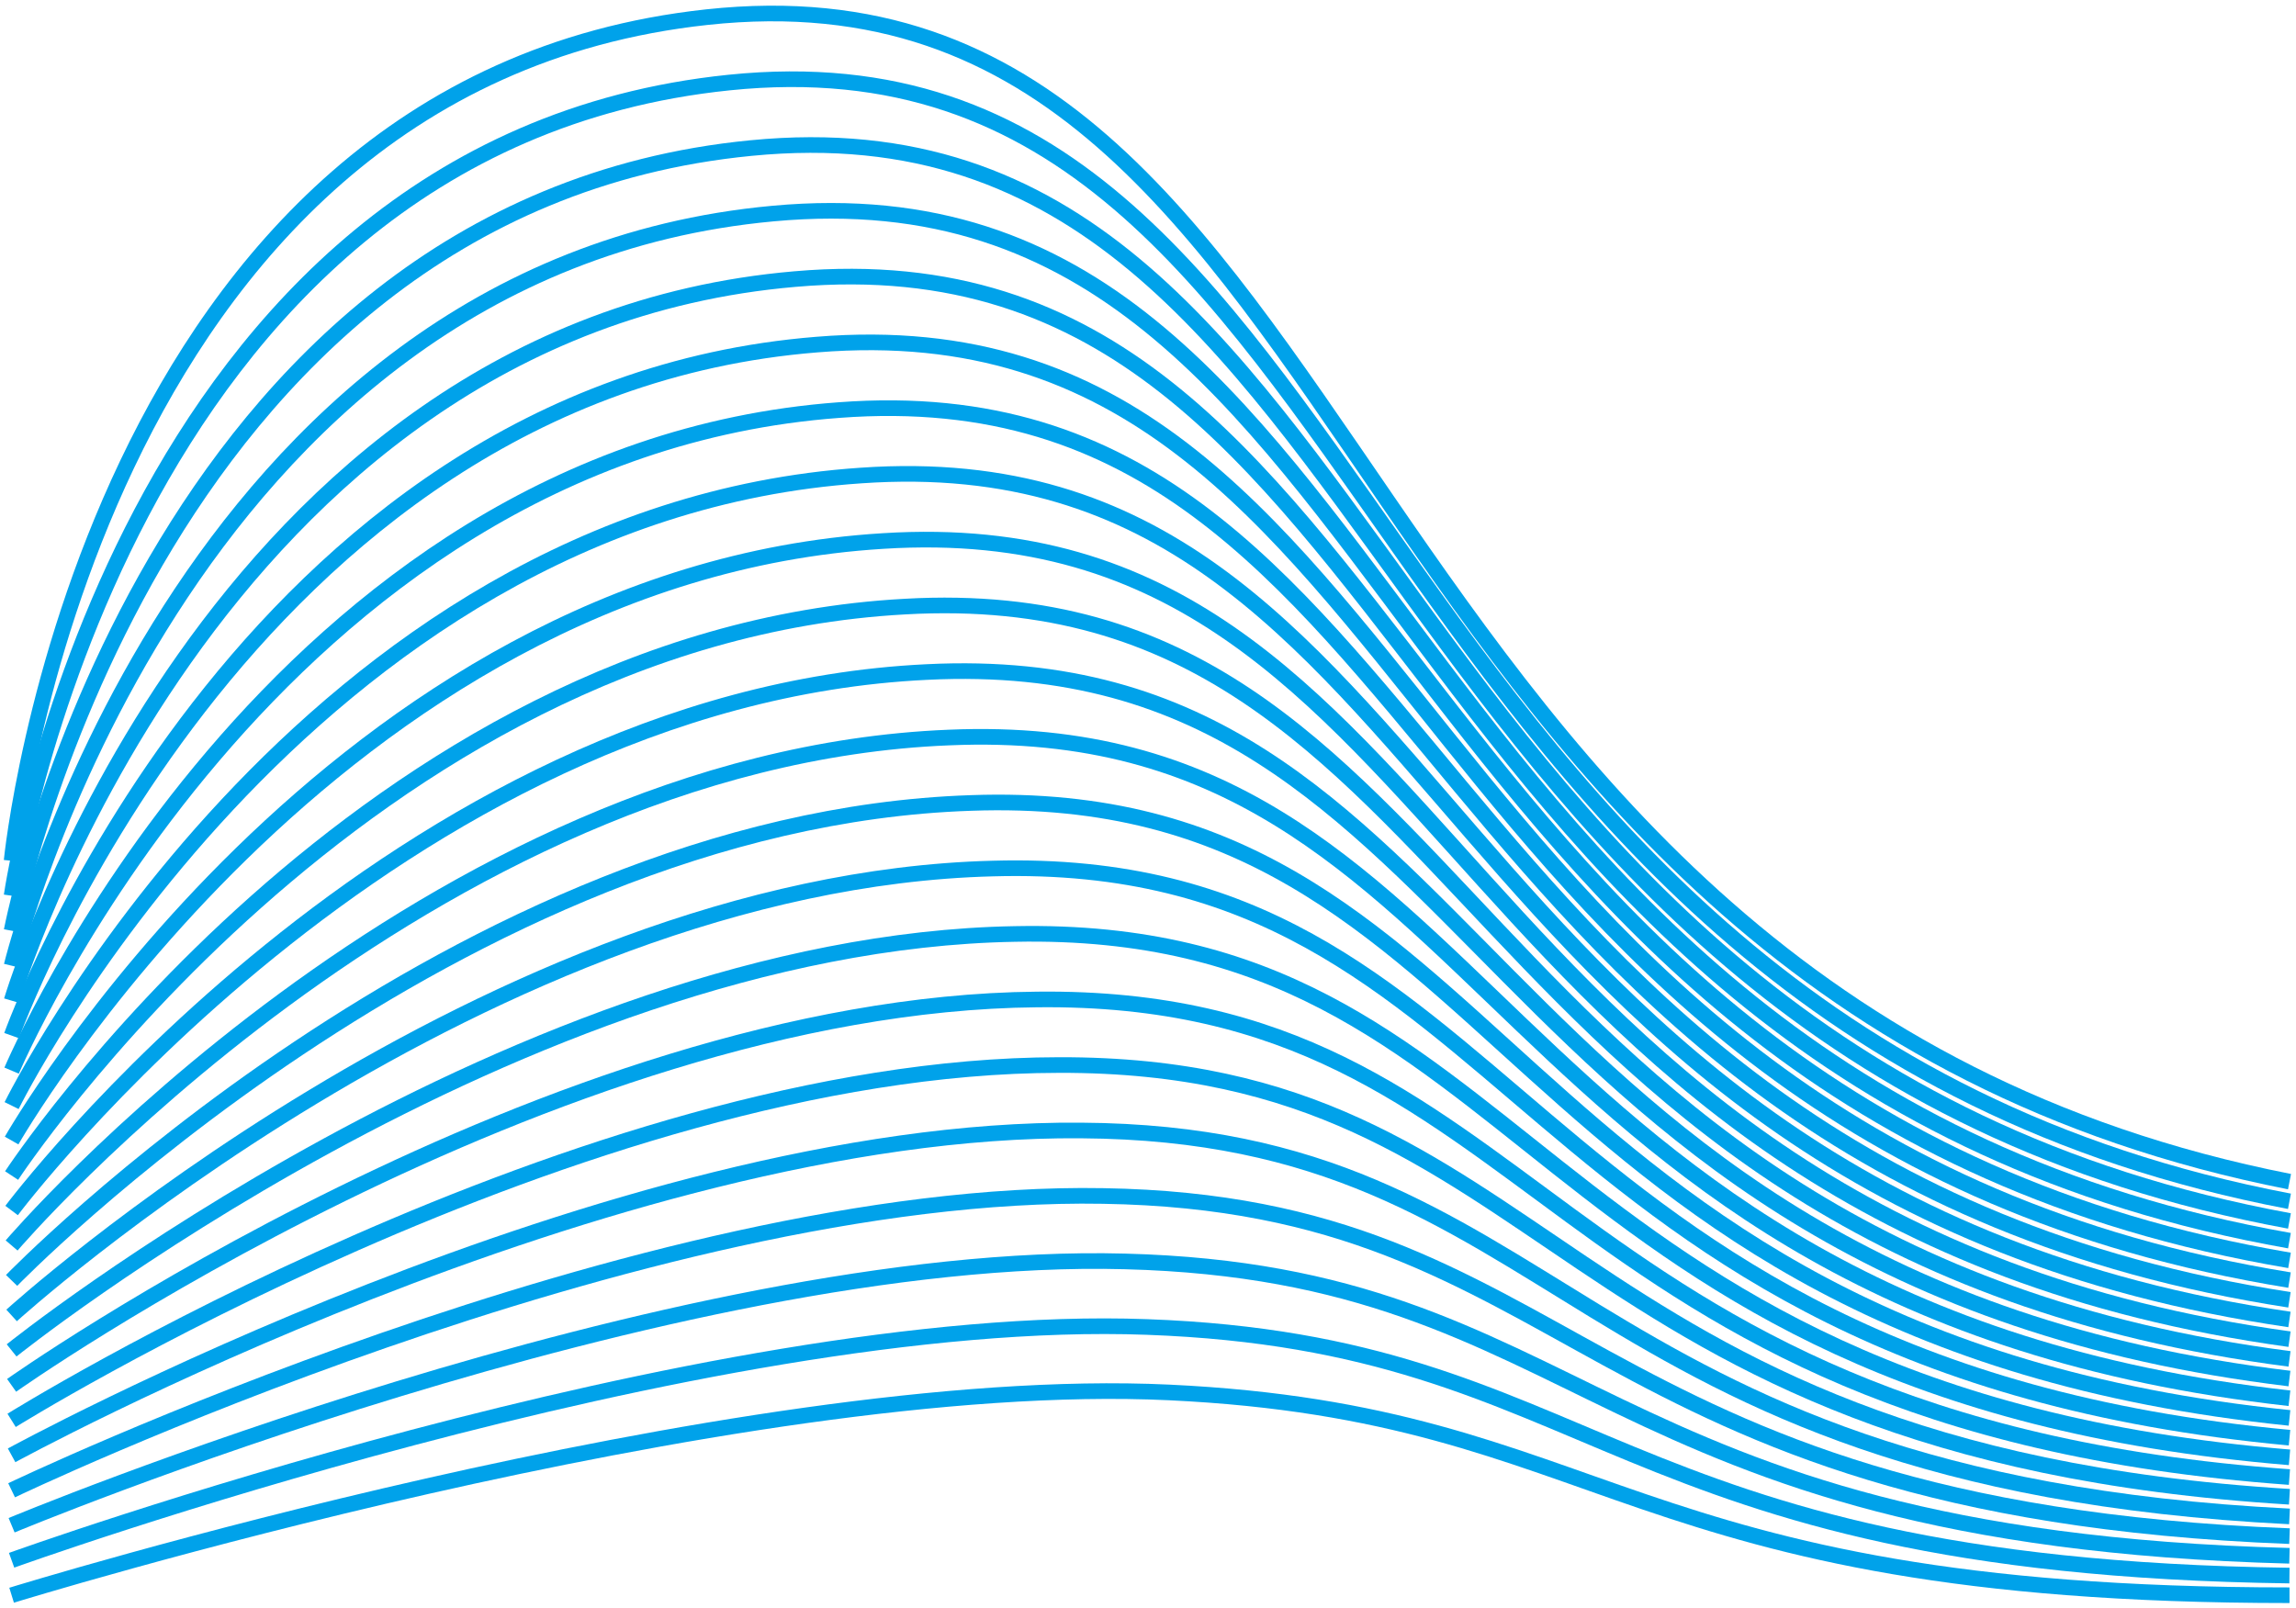 <svg width="354" height="248" viewBox="0 0 354 248" fill="none" xmlns="http://www.w3.org/2000/svg">
<path d="M1.79 245.972C1.79 245.972 113.28 211.542 180.24 214.702C248.46 217.932 249.66 245.972 353 245.972" stroke="#00A2EA" stroke-width="2.41" stroke-miterlimit="10"/>
<path d="M1.79 240.581C1.79 240.581 108.53 202.081 176.84 204.611C246.77 207.151 247.44 241.531 352.99 242.941" stroke="#00A2EA" stroke-width="2.41" stroke-miterlimit="10"/>
<path d="M1.79 235.181C1.79 235.181 103.79 192.621 173.45 194.501C245.09 196.351 245.23 237.081 352.99 239.891" stroke="#00A2EA" stroke-width="2.41" stroke-miterlimit="10"/>
<path d="M1.79 229.791C1.79 229.791 99.04 183.161 170.06 184.411C243.4 185.571 243.02 232.641 353 236.861" stroke="#00A2EA" stroke-width="2.41" stroke-miterlimit="10"/>
<path d="M1.79 224.401C1.79 224.401 94.29 173.711 166.67 174.311C241.72 174.781 240.81 228.201 353 233.821" stroke="#00A2EA" stroke-width="2.41" stroke-miterlimit="10"/>
<path d="M1.79 219.011C1.79 219.011 89.55 164.261 163.27 164.221C240.03 164.001 238.59 223.761 352.99 230.791" stroke="#00A2EA" stroke-width="2.41" stroke-miterlimit="10"/>
<path d="M1.79 213.611C1.79 213.611 84.8 154.791 159.88 154.111C238.35 153.201 236.38 219.311 352.99 227.751" stroke="#00A2EA" stroke-width="2.41" stroke-miterlimit="10"/>
<path d="M1.79 208.221C1.79 208.221 80.06 145.341 156.49 144.011C236.67 142.411 234.17 214.861 353 224.711" stroke="#00A2EA" stroke-width="2.41" stroke-miterlimit="10"/>
<path d="M1.79 202.831C1.79 202.831 75.31 135.891 153.1 133.921C234.99 131.631 231.96 210.431 353 221.681" stroke="#00A2EA" stroke-width="2.41" stroke-miterlimit="10"/>
<path d="M1.79 197.431C1.79 197.431 70.56 126.421 149.71 123.811C233.3 120.831 229.74 205.971 353 218.631" stroke="#00A2EA" stroke-width="2.41" stroke-miterlimit="10"/>
<path d="M1.79 192.041C1.79 192.041 65.82 116.971 146.31 113.721C231.61 110.051 227.52 201.531 352.99 215.601" stroke="#00A2EA" stroke-width="2.41" stroke-miterlimit="10"/>
<path d="M1.79 186.651C1.79 186.651 61.07 107.511 142.92 103.621C229.93 99.261 225.31 197.091 352.99 212.561" stroke="#00A2EA" stroke-width="2.41" stroke-miterlimit="10"/>
<path d="M1.79 181.261C1.79 181.261 56.32 98.061 139.53 93.531C228.25 88.481 223.1 192.651 353 209.531" stroke="#00A2EA" stroke-width="2.41" stroke-miterlimit="10"/>
<path d="M1.79 175.861C1.79 175.861 51.58 88.601 136.14 83.421C226.57 77.681 220.89 188.201 353 206.491" stroke="#00A2EA" stroke-width="2.41" stroke-miterlimit="10"/>
<path d="M1.79 170.471C1.79 170.471 46.83 79.141 132.74 73.322C224.87 66.891 218.67 183.751 352.99 203.451" stroke="#00A2EA" stroke-width="2.41" stroke-miterlimit="10"/>
<path d="M1.79 165.081C1.79 165.081 42.09 69.691 129.35 63.231C223.19 56.111 216.46 179.321 352.99 200.421" stroke="#00A2EA" stroke-width="2.41" stroke-miterlimit="10"/>
<path d="M1.79 159.681C1.79 159.681 37.34 60.231 125.96 53.131C221.51 45.321 214.25 174.871 353 197.381" stroke="#00A2EA" stroke-width="2.41" stroke-miterlimit="10"/>
<path d="M1.79 154.291C1.79 154.291 32.59 50.771 122.57 43.031C219.83 34.541 212.04 170.431 353 194.341" stroke="#00A2EA" stroke-width="2.41" stroke-miterlimit="10"/>
<path d="M1.79 148.901C1.79 148.901 27.85 41.321 119.17 32.931C218.14 23.751 209.82 165.981 352.99 191.301" stroke="#00A2EA" stroke-width="2.41" stroke-miterlimit="10"/>
<path d="M1.79 143.511C1.79 143.511 23.1 31.861 115.78 22.831C216.45 12.961 207.61 161.541 352.99 188.261" stroke="#00A2EA" stroke-width="2.41" stroke-miterlimit="10"/>
<path d="M1.79 138.111C1.79 138.111 18.35 22.401 112.39 12.731C214.77 2.171 205.4 157.091 352.99 185.231" stroke="#00A2EA" stroke-width="2.41" stroke-miterlimit="10"/>
<path d="M1.79 132.721C1.79 132.721 13.61 12.951 109 2.641C213.09 -8.609 203.19 152.661 353 182.201" stroke="#00A2EA" stroke-width="2.41" stroke-miterlimit="10"/>
</svg>
